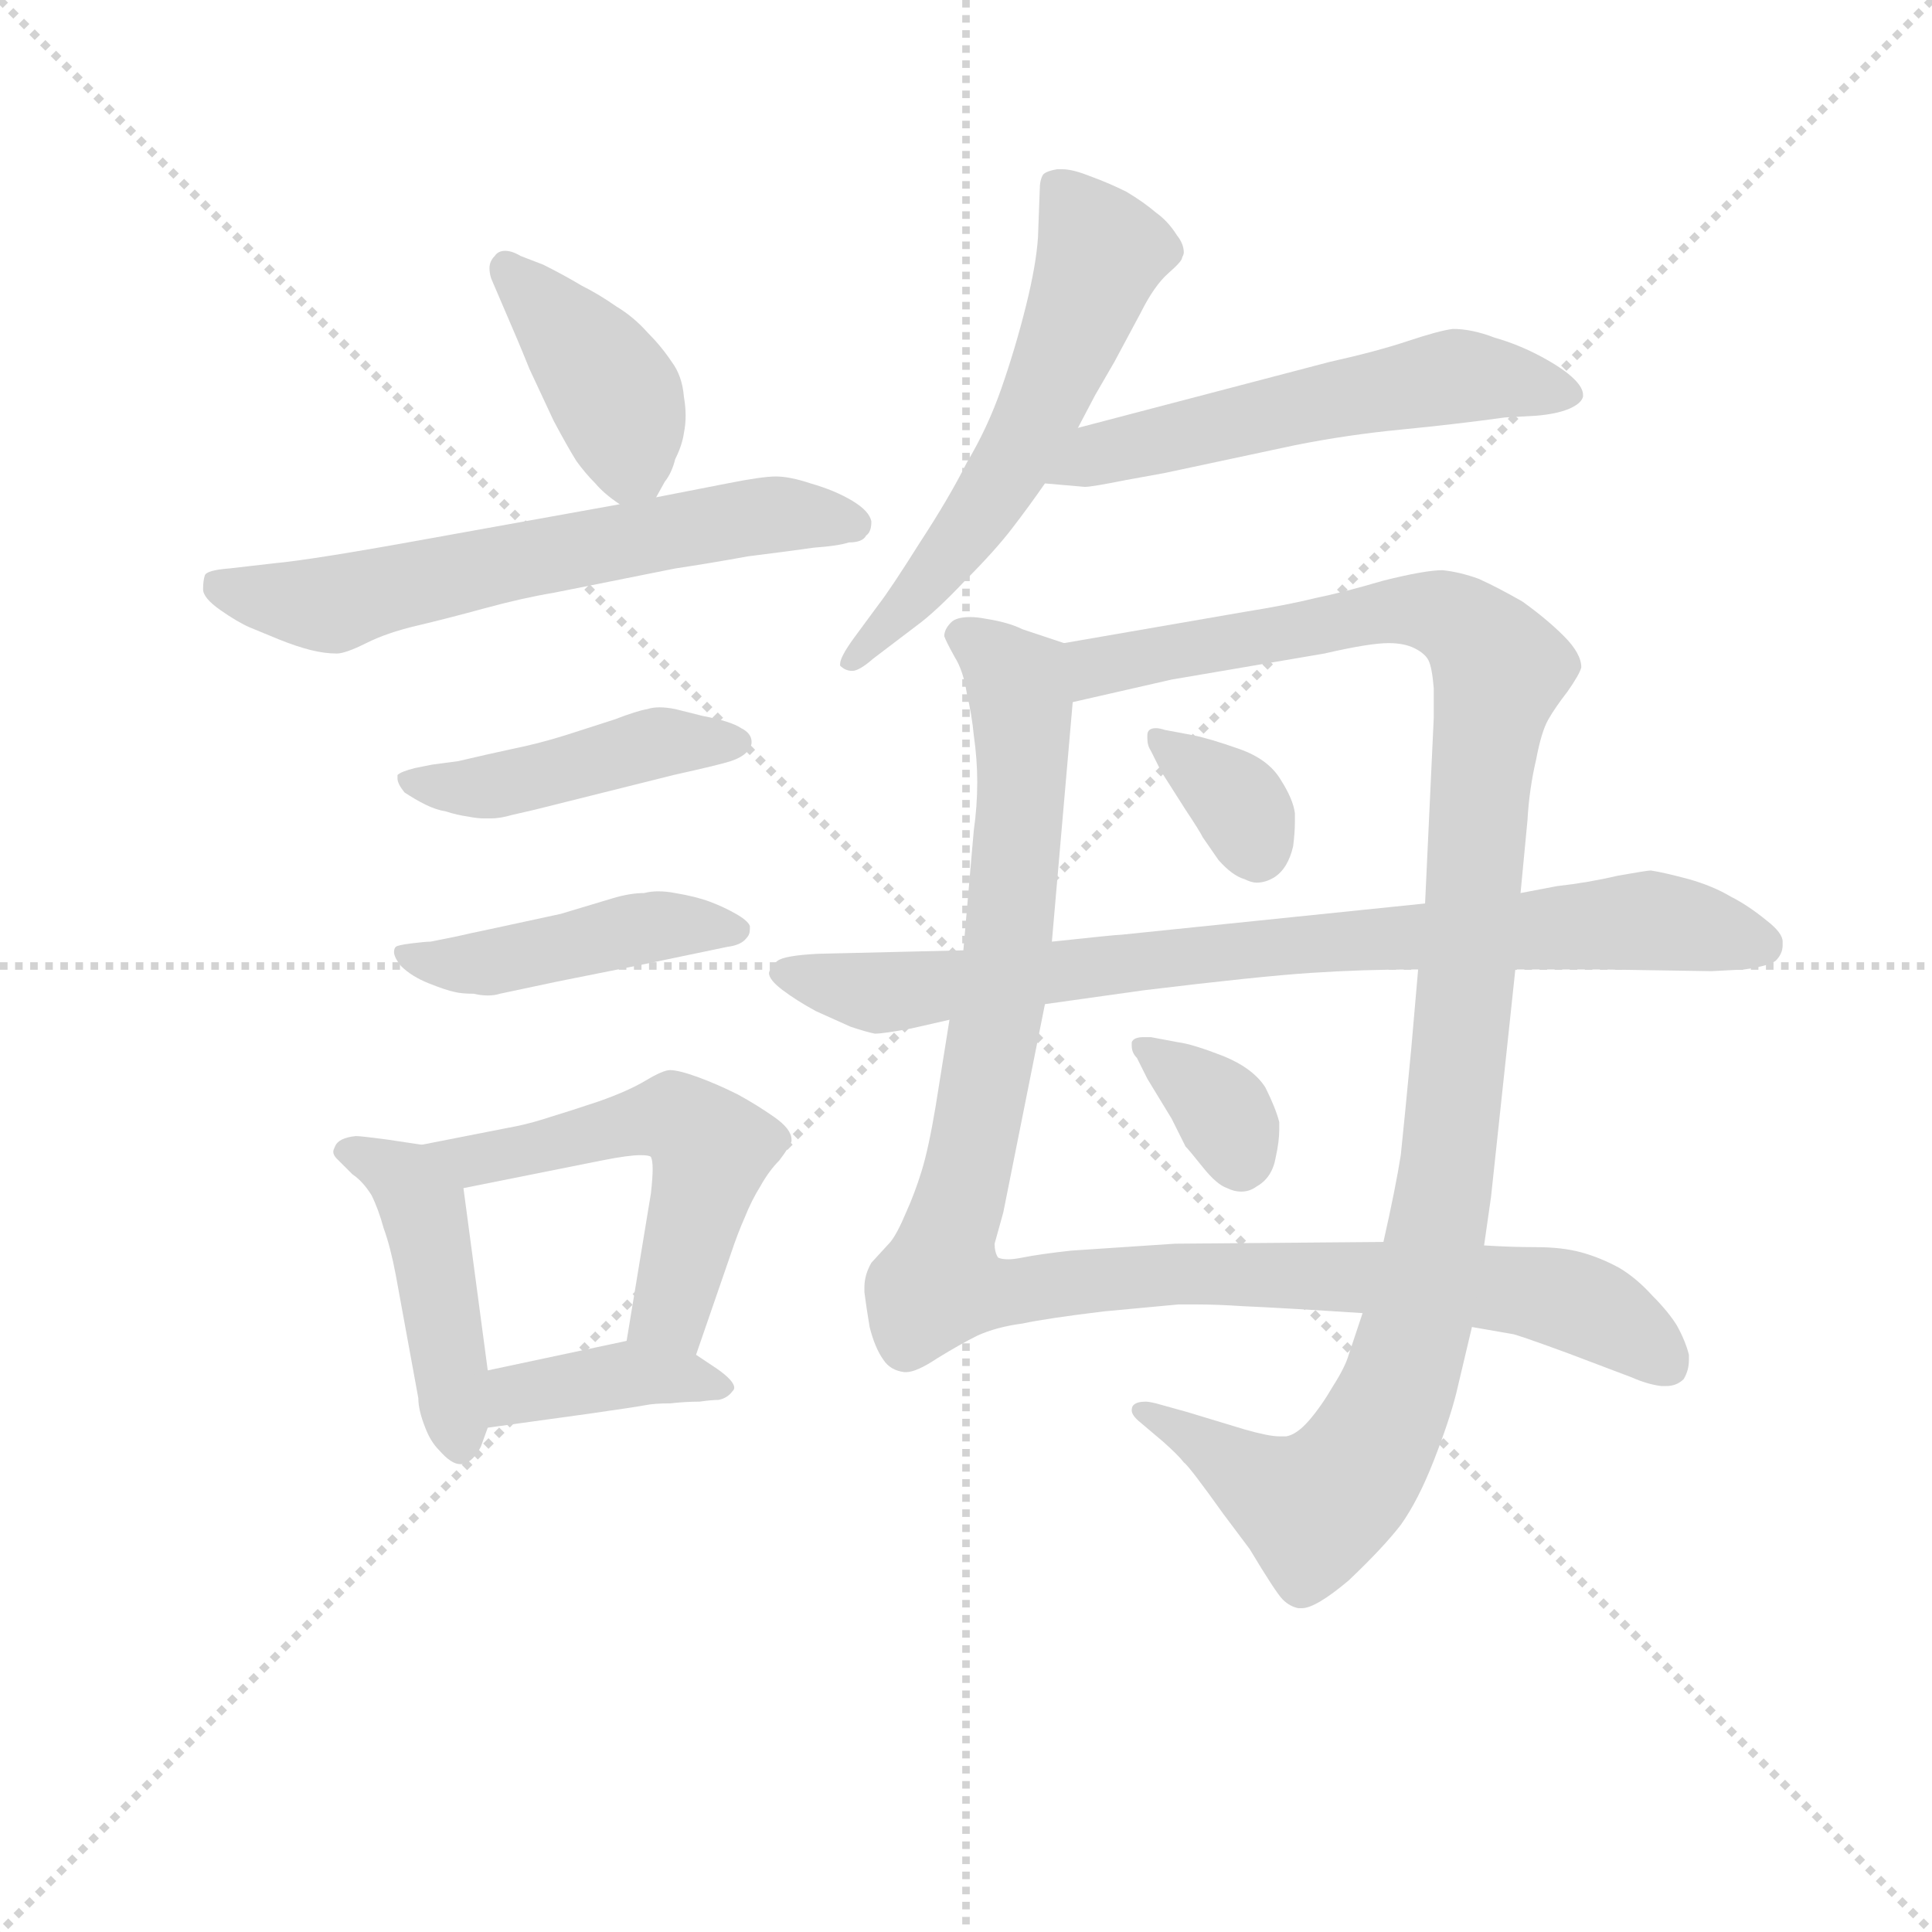 <svg version="1.1" viewBox="0 0 1024 1024" xmlns="http://www.w3.org/2000/svg">
  <g stroke="lightgray" stroke-dasharray="1,1" stroke-width="1" transform="scale(4, 4)">
    <line x1="0" y1="0" x2="256" y2="256"></line>
    <line x1="256" y1="0" x2="0" y2="256"></line>
    <line x1="128" y1="0" x2="128" y2="256"></line>
    <line x1="0" y1="128" x2="256" y2="128"></line>
  </g>
<g transform="scale(0.92, -0.92) translate(60, -900)">
   <style type="text/css">
    @keyframes keyframes0 {
      from {
       stroke: blue;
       stroke-dashoffset: 405;
       stroke-width: 128;
       }
       57% {
       animation-timing-function: step-end;
       stroke: blue;
       stroke-dashoffset: 0;
       stroke-width: 128;
       }
       to {
       stroke: black;
       stroke-width: 1024;
       }
       }
       #make-me-a-hanzi-animation-0 {
         animation: keyframes0 0.58s both;
         animation-delay: 0s;
         animation-timing-function: linear;
       }
    @keyframes keyframes1 {
      from {
       stroke: blue;
       stroke-dashoffset: 628;
       stroke-width: 128;
       }
       67% {
       animation-timing-function: step-end;
       stroke: blue;
       stroke-dashoffset: 0;
       stroke-width: 128;
       }
       to {
       stroke: black;
       stroke-width: 1024;
       }
       }
       #make-me-a-hanzi-animation-1 {
         animation: keyframes1 0.761s both;
         animation-delay: 0.58s;
         animation-timing-function: linear;
       }
    @keyframes keyframes2 {
      from {
       stroke: blue;
       stroke-dashoffset: 450;
       stroke-width: 128;
       }
       59% {
       animation-timing-function: step-end;
       stroke: blue;
       stroke-dashoffset: 0;
       stroke-width: 128;
       }
       to {
       stroke: black;
       stroke-width: 1024;
       }
       }
       #make-me-a-hanzi-animation-2 {
         animation: keyframes2 0.616s both;
         animation-delay: 1.341s;
         animation-timing-function: linear;
       }
    @keyframes keyframes3 {
      from {
       stroke: blue;
       stroke-dashoffset: 449;
       stroke-width: 128;
       }
       59% {
       animation-timing-function: step-end;
       stroke: blue;
       stroke-dashoffset: 0;
       stroke-width: 128;
       }
       to {
       stroke: black;
       stroke-width: 1024;
       }
       }
       #make-me-a-hanzi-animation-3 {
         animation: keyframes3 0.615s both;
         animation-delay: 1.957s;
         animation-timing-function: linear;
       }
    @keyframes keyframes4 {
      from {
       stroke: blue;
       stroke-dashoffset: 453;
       stroke-width: 128;
       }
       60% {
       animation-timing-function: step-end;
       stroke: blue;
       stroke-dashoffset: 0;
       stroke-width: 128;
       }
       to {
       stroke: black;
       stroke-width: 1024;
       }
       }
       #make-me-a-hanzi-animation-4 {
         animation: keyframes4 0.619s both;
         animation-delay: 2.572s;
         animation-timing-function: linear;
       }
    @keyframes keyframes5 {
      from {
       stroke: blue;
       stroke-dashoffset: 542;
       stroke-width: 128;
       }
       64% {
       animation-timing-function: step-end;
       stroke: blue;
       stroke-dashoffset: 0;
       stroke-width: 128;
       }
       to {
       stroke: black;
       stroke-width: 1024;
       }
       }
       #make-me-a-hanzi-animation-5 {
         animation: keyframes5 0.691s both;
         animation-delay: 3.191s;
         animation-timing-function: linear;
       }
    @keyframes keyframes6 {
      from {
       stroke: blue;
       stroke-dashoffset: 390;
       stroke-width: 128;
       }
       56% {
       animation-timing-function: step-end;
       stroke: blue;
       stroke-dashoffset: 0;
       stroke-width: 128;
       }
       to {
       stroke: black;
       stroke-width: 1024;
       }
       }
       #make-me-a-hanzi-animation-6 {
         animation: keyframes6 0.567s both;
         animation-delay: 3.882s;
         animation-timing-function: linear;
       }
    @keyframes keyframes7 {
      from {
       stroke: blue;
       stroke-dashoffset: 585;
       stroke-width: 128;
       }
       66% {
       animation-timing-function: step-end;
       stroke: blue;
       stroke-dashoffset: 0;
       stroke-width: 128;
       }
       to {
       stroke: black;
       stroke-width: 1024;
       }
       }
       #make-me-a-hanzi-animation-7 {
         animation: keyframes7 0.726s both;
         animation-delay: 4.449s;
         animation-timing-function: linear;
       }
    @keyframes keyframes8 {
      from {
       stroke: blue;
       stroke-dashoffset: 562;
       stroke-width: 128;
       }
       65% {
       animation-timing-function: step-end;
       stroke: blue;
       stroke-dashoffset: 0;
       stroke-width: 128;
       }
       to {
       stroke: black;
       stroke-width: 1024;
       }
       }
       #make-me-a-hanzi-animation-8 {
         animation: keyframes8 0.707s both;
         animation-delay: 5.175s;
         animation-timing-function: linear;
       }
    @keyframes keyframes9 {
      from {
       stroke: blue;
       stroke-dashoffset: 1080;
       stroke-width: 128;
       }
       78% {
       animation-timing-function: step-end;
       stroke: blue;
       stroke-dashoffset: 0;
       stroke-width: 128;
       }
       to {
       stroke: black;
       stroke-width: 1024;
       }
       }
       #make-me-a-hanzi-animation-9 {
         animation: keyframes9 1.129s both;
         animation-delay: 5.883s;
         animation-timing-function: linear;
       }
    @keyframes keyframes10 {
      from {
       stroke: blue;
       stroke-dashoffset: 1136;
       stroke-width: 128;
       }
       79% {
       animation-timing-function: step-end;
       stroke: blue;
       stroke-dashoffset: 0;
       stroke-width: 128;
       }
       to {
       stroke: black;
       stroke-width: 1024;
       }
       }
       #make-me-a-hanzi-animation-10 {
         animation: keyframes10 1.174s both;
         animation-delay: 7.012s;
         animation-timing-function: linear;
       }
    @keyframes keyframes11 {
      from {
       stroke: blue;
       stroke-dashoffset: 349;
       stroke-width: 128;
       }
       53% {
       animation-timing-function: step-end;
       stroke: blue;
       stroke-dashoffset: 0;
       stroke-width: 128;
       }
       to {
       stroke: black;
       stroke-width: 1024;
       }
       }
       #make-me-a-hanzi-animation-11 {
         animation: keyframes11 0.534s both;
         animation-delay: 8.186s;
         animation-timing-function: linear;
       }
    @keyframes keyframes12 {
      from {
       stroke: blue;
       stroke-dashoffset: 349;
       stroke-width: 128;
       }
       53% {
       animation-timing-function: step-end;
       stroke: blue;
       stroke-dashoffset: 0;
       stroke-width: 128;
       }
       to {
       stroke: black;
       stroke-width: 1024;
       }
       }
       #make-me-a-hanzi-animation-12 {
         animation: keyframes12 0.534s both;
         animation-delay: 8.72s;
         animation-timing-function: linear;
       }
    @keyframes keyframes13 {
      from {
       stroke: blue;
       stroke-dashoffset: 823;
       stroke-width: 128;
       }
       73% {
       animation-timing-function: step-end;
       stroke: blue;
       stroke-dashoffset: 0;
       stroke-width: 128;
       }
       to {
       stroke: black;
       stroke-width: 1024;
       }
       }
       #make-me-a-hanzi-animation-13 {
         animation: keyframes13 0.92s both;
         animation-delay: 9.254s;
         animation-timing-function: linear;
       }
</style>
<path d="M 318.0 613.5 L 323.0 622.5 Q 327.0 627.5 329.0 635.5 Q 333.0 643.5 334.0 650.5 Q 335.0 655.5 335.0 660.5 Q 335.0 665.5 334.0 671.5 Q 333.0 683.5 327.0 691.5 Q 321.0 700.5 313.0 708.5 Q 305.0 717.5 295.0 723.5 Q 285.0 730.5 275.0 735.5 Q 265.0 741.5 253.0 747.5 L 240.0 752.5 Q 235.0 755.5 231.0 755.5 Q 227.0 755.5 225.0 752.5 Q 222.0 749.5 222.0 745.5 Q 222.0 742.5 223.0 739.5 L 229.0 725.5 Q 239.0 702.5 245.0 687.5 L 259.0 657.5 Q 267.0 642.5 272.0 634.5 Q 277.0 627.5 283.0 621.5 Q 288.0 615.5 297.0 609.5 C 310.0 599.5 310.0 599.5 318.0 613.5 Z" fill="lightgray"></path> 
<path d="M 297.0 609.5 L 186.0 589.5 Q 120.0 577.5 98.0 575.5 L 72.0 572.5 Q 59.0 571.5 58.0 568.5 Q 57.0 565.5 57.0 560.5 Q 57.0 555.5 67.0 548.5 Q 77.0 541.5 84.0 538.5 L 101.0 531.5 Q 111.0 527.5 119.0 525.5 Q 127.0 523.5 134.0 523.5 Q 139.0 523.5 151.0 529.5 Q 163.0 535.5 180.0 539.5 Q 197.0 543.5 219.0 549.5 Q 241.0 555.5 259.0 558.5 L 329.0 572.5 Q 349.0 575.5 371.0 579.5 Q 395.0 582.5 409.0 584.5 Q 423.0 585.5 429.0 587.5 Q 437.0 587.5 439.0 591.5 Q 442.0 593.5 442.0 599.5 Q 441.0 605.5 431.0 611.5 Q 421.0 617.5 407.0 621.5 Q 395.0 625.5 387.0 625.5 Q 379.0 625.5 359.0 621.5 L 318.0 613.5 L 297.0 609.5 Z" fill="lightgray"></path> 
<path d="M 189.0 459.5 L 179.0 457.5 Q 171.0 455.5 169.0 453.5 L 169.0 451.5 Q 169.0 448.5 173.0 443.5 Q 179.0 439.5 185.0 436.5 Q 191.0 433.5 197.0 432.5 Q 203.0 430.5 210.0 429.5 Q 215.0 428.5 219.0 428.5 L 223.0 428.5 Q 228.0 428.5 235.0 430.5 L 248.0 433.5 L 328.0 453.5 Q 355.0 459.5 361.0 461.5 Q 367.0 463.5 370.0 466.5 Q 373.0 469.5 373.0 472.5 Q 373.0 477.5 367.0 480.5 Q 361.0 484.5 345.0 487.5 L 329.0 491.5 Q 324.0 492.5 320.0 492.5 Q 316.0 492.5 313.0 491.5 Q 307.0 490.5 294.0 485.5 L 266.0 476.5 Q 250.0 471.5 235.0 468.5 Q 221.0 465.5 204.0 461.5 L 189.0 459.5 Z" fill="lightgray"></path> 
<path d="M 188.0 357.5 Q 185.0 357.5 177.0 356.5 Q 169.0 355.5 168.0 354.5 Q 167.0 353.5 167.0 351.5 Q 167.0 348.5 171.0 343.5 Q 177.0 337.5 187.0 333.5 Q 197.0 329.5 202.0 328.5 Q 206.0 327.5 213.0 327.5 Q 217.0 326.5 221.0 326.5 Q 225.0 326.5 228.0 327.5 L 261.0 334.5 L 311.0 344.5 L 359.0 354.5 Q 367.0 355.5 370.0 359.5 Q 372.0 361.5 372.0 364.5 L 372.0 366.5 Q 371.0 369.5 364.0 373.5 Q 357.0 377.5 349.0 380.5 Q 341.0 383.5 329.0 385.5 Q 324.0 386.5 319.0 386.5 Q 315.0 386.5 311.0 385.5 Q 303.0 385.5 293.0 382.5 L 263.0 373.5 L 226.0 365.5 Q 207.0 361.5 203.0 360.5 L 188.0 357.5 Z" fill="lightgray"></path> 
<path d="M 183.0 240.5 L 163.0 243.5 Q 148.0 245.5 145.0 245.5 Q 135.0 244.5 133.0 239.5 Q 132.0 237.5 132.0 236.5 Q 132.0 234.5 134.0 232.5 L 143.0 223.5 Q 149.0 219.5 154.0 211.5 Q 158.0 203.5 161.0 192.5 Q 165.0 181.5 168.0 165.5 L 181.0 94.5 Q 181.0 87.5 185.0 77.5 Q 188.0 69.5 193.0 64.5 Q 200.0 56.5 205.0 56.5 L 207.0 56.5 Q 213.0 58.5 217.0 66.5 L 221.0 77.5 L 221.0 110.5 L 207.0 215.5 C 204.0 237.5 204.0 237.5 183.0 240.5 Z" fill="lightgray"></path> 
<path d="M 341.0 119.5 L 361.0 177.5 Q 365.0 189.5 369.0 198.5 Q 373.0 208.5 378.0 216.5 Q 383.0 225.5 389.0 231.5 Q 395.0 239.5 396.0 242.5 L 396.0 243.5 Q 396.0 249.5 386.0 256.5 Q 376.0 263.5 365.0 269.5 Q 353.0 275.5 342.0 279.5 Q 331.0 283.5 326.0 283.5 Q 322.0 283.5 312.0 277.5 Q 302.0 271.5 285.0 265.5 Q 267.0 259.5 257.0 256.5 Q 248.0 253.5 239.0 251.5 L 183.0 240.5 C 154.0 234.5 178.0 209.5 207.0 215.5 L 287.0 231.5 Q 302.0 234.5 309.0 234.5 Q 314.0 234.5 315.0 233.5 Q 316.0 231.5 316.0 226.5 Q 316.0 221.5 315.0 212.5 L 301.0 127.5 C 296.0 97.5 331.0 91.5 341.0 119.5 Z" fill="lightgray"></path> 
<path d="M 221.0 77.5 L 279.0 85.5 Q 307.0 89.5 312.0 90.5 Q 317.0 91.5 326.0 91.5 Q 335.0 92.5 343.0 92.5 Q 350.0 93.5 354.0 93.5 Q 359.0 94.5 362.0 98.5 Q 363.0 99.5 363.0 100.5 Q 363.0 104.5 353.0 111.5 L 341.0 119.5 C 322.0 132.5 322.0 132.5 301.0 127.5 L 221.0 110.5 C 192.0 104.5 191.0 73.5 221.0 77.5 Z" fill="lightgray"></path> 
<path d="M 561.0 653.5 L 571.0 672.5 L 582.0 691.5 L 597.0 719.5 Q 605.0 735.5 613.0 742.5 Q 621.0 749.5 621.0 751.5 Q 622.0 753.5 622.0 754.5 Q 622.0 759.5 618.0 764.5 Q 613.0 772.5 606.0 777.5 Q 599.0 783.5 589.0 789.5 Q 579.0 794.5 568.0 798.5 Q 558.0 802.5 552.0 802.5 L 549.0 802.5 Q 543.0 801.5 541.0 799.5 Q 539.0 796.5 539.0 790.5 L 538.0 763.5 Q 537.0 747.5 531.0 723.5 Q 525.0 699.5 517.0 676.5 Q 509.0 653.5 497.0 633.5 Q 487.0 613.5 470.0 587.5 Q 453.0 560.5 446.0 551.5 L 432.0 532.5 Q 424.0 521.5 424.0 517.5 L 424.0 516.5 Q 427.0 513.5 431.0 513.5 Q 435.0 513.5 443.0 520.5 L 468.0 539.5 Q 479.0 547.5 496.0 565.5 Q 513.0 582.5 523.0 595.5 Q 533.0 608.5 542.0 621.5 L 561.0 653.5 Z" fill="lightgray"></path> 
<path d="M 542.0 621.5 L 565.0 619.5 Q 569.0 619.5 589.0 623.5 L 611.0 627.5 L 686.0 643.5 Q 716.0 649.5 747.0 652.5 Q 778.0 655.5 807.0 659.5 L 825.0 660.5 Q 837.0 661.5 844.0 664.5 Q 851.0 667.5 852.0 671.5 L 852.0 672.5 Q 852.0 676.5 847.0 681.5 Q 841.0 687.5 828.0 694.5 Q 815.0 701.5 801.0 705.5 Q 788.0 710.5 777.0 710.5 Q 769.0 709.5 751.0 703.5 Q 733.0 697.5 706.0 691.5 L 561.0 653.5 C 532.0 645.5 512.0 624.5 542.0 621.5 Z" fill="lightgray"></path> 
<path d="M 553.0 529.5 L 529.0 537.5 Q 521.0 541.5 508.0 543.5 Q 503.0 544.5 499.0 544.5 Q 491.0 544.5 488.0 541.5 Q 484.0 537.5 484.0 533.5 Q 485.0 530.5 490.0 521.5 Q 495.0 513.5 497.0 500.5 Q 500.0 487.5 501.0 476.5 Q 503.0 462.5 503.0 449.5 Q 503.0 435.5 501.0 421.5 L 495.0 352.5 L 487.0 312.5 L 479.0 262.5 Q 475.0 238.5 471.0 225.5 Q 467.0 212.5 462.0 201.5 Q 457.0 189.5 453.0 184.5 L 442.0 172.5 Q 438.0 165.5 438.0 158.5 L 438.0 155.5 Q 439.0 147.5 441.0 135.5 Q 444.0 123.5 449.0 116.5 Q 453.0 110.5 461.0 109.5 L 462.0 109.5 Q 468.0 109.5 480.0 117.5 Q 493.0 125.5 503.0 130.5 Q 514.0 135.5 529.0 137.5 Q 543.0 140.5 576.0 144.5 L 619.0 148.5 L 629.0 148.5 Q 641.0 148.5 656.0 147.5 Q 679.0 146.5 725.0 143.5 L 788.0 135.5 L 811.0 131.5 Q 813.0 131.5 843.0 120.5 L 880.0 106.5 Q 889.0 102.5 897.0 101.5 L 900.0 101.5 Q 906.0 101.5 910.0 105.5 Q 913.0 110.5 913.0 116.5 L 913.0 119.5 Q 911.0 127.5 906.0 136.5 Q 901.0 144.5 892.0 153.5 Q 883.0 163.5 873.0 169.5 Q 862.0 175.5 851.0 178.5 Q 840.0 181.5 825.0 181.5 Q 811.0 181.5 795.0 182.5 L 737.0 184.5 L 617.0 183.5 L 557.0 179.5 Q 539.0 177.5 529.0 175.5 Q 524.0 174.5 521.0 174.5 Q 517.0 174.5 515.0 175.5 Q 513.0 178.5 513.0 183.5 L 518.0 201.5 L 542.0 321.5 L 546.0 357.5 L 558.0 495.5 C 561.0 525.5 561.0 526.5 553.0 529.5 Z" fill="lightgray"></path> 
<path d="M 816.0 385.5 L 820.0 427.5 Q 821.0 445.5 825.0 462.5 Q 828.0 478.5 832.0 485.5 Q 836.0 492.5 843.0 501.5 Q 850.0 511.5 851.0 515.5 Q 851.0 523.5 841.0 533.5 Q 831.0 543.5 817.0 553.5 Q 803.0 561.5 792.0 566.5 Q 781.0 570.5 771.0 571.5 Q 761.0 571.5 737.0 565.5 Q 713.0 558.5 698.0 555.5 Q 682.0 551.5 657.0 547.5 L 553.0 529.5 C 523.0 524.5 529.0 488.5 558.0 495.5 L 615.0 508.5 L 703.0 523.5 Q 729.0 529.5 740.0 529.5 Q 749.0 529.5 755.0 526.5 Q 761.0 523.5 763.0 519.5 Q 765.0 515.5 766.0 503.5 L 766.0 486.5 L 761.0 379.5 L 757.0 341.5 L 753.0 295.5 Q 749.0 253.5 747.0 234.5 Q 744.0 215.5 737.0 184.5 L 725.0 143.5 L 717.0 119.5 Q 715.0 112.5 708.0 101.5 Q 701.0 89.5 694.0 81.5 Q 687.0 73.5 681.0 72.5 L 677.0 72.5 Q 671.0 72.5 657.0 76.5 L 624.0 86.5 L 606.0 91.5 Q 602.0 92.5 600.0 92.5 Q 595.0 92.5 593.0 90.5 Q 592.0 89.5 592.0 87.5 Q 592.0 84.5 597.0 80.5 L 610.0 69.5 Q 619.0 61.5 622.0 57.5 Q 625.0 55.5 645.0 27.5 L 660.0 7.5 Q 675.0 -17.5 679.0 -21.5 Q 683.0 -25.5 688.0 -26.5 L 690.0 -26.5 Q 698.0 -26.5 717.0 -10.5 Q 737.0 8.5 747.0 21.5 Q 757.0 35.5 766.0 58.5 Q 775.0 81.5 779.0 97.5 L 788.0 135.5 L 795.0 182.5 L 799.0 210.5 L 808.0 294.5 L 813.0 341.5 L 816.0 385.5 Z" fill="lightgray"></path> 
<path d="M 603.0 467.5 L 609.0 455.5 L 623.0 433.5 Q 631.0 421.5 633.0 417.5 L 642.0 404.5 Q 650.0 395.5 657.0 393.5 Q 661.0 391.5 664.0 391.5 Q 669.0 391.5 674.0 394.5 Q 682.0 399.5 685.0 412.5 Q 686.0 420.5 686.0 426.5 L 686.0 431.5 Q 685.0 439.5 678.0 450.5 Q 671.0 462.5 654.0 468.5 Q 637.0 474.5 627.0 476.5 L 611.0 479.5 Q 608.0 480.5 606.0 480.5 Q 601.0 480.5 601.0 476.5 L 601.0 474.5 Q 601.0 470.5 603.0 467.5 Z" fill="lightgray"></path> 
<path d="M 595.0 290.5 L 601.0 278.5 L 615.0 255.5 L 623.0 239.5 Q 625.0 237.5 633.0 227.5 Q 641.0 217.5 647.0 215.5 Q 651.0 213.5 655.0 213.5 Q 660.0 213.5 664.0 216.5 Q 673.0 221.5 675.0 233.5 Q 677.0 242.5 677.0 249.5 L 677.0 253.5 Q 675.0 261.5 669.0 273.5 Q 662.0 284.5 645.0 291.5 Q 627.0 298.5 619.0 299.5 L 603.0 302.5 L 599.0 302.5 Q 593.0 302.5 592.0 299.5 L 592.0 297.5 Q 592.0 293.5 595.0 290.5 Z" fill="lightgray"></path> 
<path d="M 495.0 352.5 L 411.0 350.5 Q 392.0 349.5 388.0 346.5 Q 384.0 343.5 383.0 339.5 Q 383.0 335.5 391.0 329.5 Q 399.0 323.5 410.0 317.5 L 430.0 308.5 Q 439.0 305.5 444.0 304.5 Q 449.0 304.5 465.0 307.5 L 487.0 312.5 L 542.0 321.5 L 599.0 329.5 Q 665.0 337.5 695.0 339.5 Q 725.0 341.5 757.0 341.5 L 813.0 341.5 L 862.0 341.5 L 926.0 340.5 L 945.0 341.5 Q 959.0 343.5 963.0 346.5 Q 967.0 350.5 967.0 355.5 L 967.0 357.5 Q 967.0 362.5 958.0 369.5 Q 947.0 378.5 937.0 383.5 Q 927.0 389.5 913.0 393.5 Q 898.0 397.5 891.0 398.5 Q 889.0 398.5 872.0 395.5 Q 855.0 391.5 837.0 389.5 L 816.0 385.5 L 761.0 379.5 L 586.0 361.5 Q 583.0 361.5 546.0 357.5 L 495.0 352.5 Z" fill="lightgray"></path> 
      <clipPath id="make-me-a-hanzi-clip-0">
      <path d="M 318.0 613.5 L 323.0 622.5 Q 327.0 627.5 329.0 635.5 Q 333.0 643.5 334.0 650.5 Q 335.0 655.5 335.0 660.5 Q 335.0 665.5 334.0 671.5 Q 333.0 683.5 327.0 691.5 Q 321.0 700.5 313.0 708.5 Q 305.0 717.5 295.0 723.5 Q 285.0 730.5 275.0 735.5 Q 265.0 741.5 253.0 747.5 L 240.0 752.5 Q 235.0 755.5 231.0 755.5 Q 227.0 755.5 225.0 752.5 Q 222.0 749.5 222.0 745.5 Q 222.0 742.5 223.0 739.5 L 229.0 725.5 Q 239.0 702.5 245.0 687.5 L 259.0 657.5 Q 267.0 642.5 272.0 634.5 Q 277.0 627.5 283.0 621.5 Q 288.0 615.5 297.0 609.5 C 310.0 599.5 310.0 599.5 318.0 613.5 Z" fill="lightgray"></path>
      </clipPath>
      <path clip-path="url(#make-me-a-hanzi-clip-0)" d="M 232.0 745.5 L 294.0 673.5 L 303.0 634.5 L 311.0 623.5 " fill="none" id="make-me-a-hanzi-animation-0" stroke-dasharray="277 554" stroke-linecap="round"></path>

      <clipPath id="make-me-a-hanzi-clip-1">
      <path d="M 297.0 609.5 L 186.0 589.5 Q 120.0 577.5 98.0 575.5 L 72.0 572.5 Q 59.0 571.5 58.0 568.5 Q 57.0 565.5 57.0 560.5 Q 57.0 555.5 67.0 548.5 Q 77.0 541.5 84.0 538.5 L 101.0 531.5 Q 111.0 527.5 119.0 525.5 Q 127.0 523.5 134.0 523.5 Q 139.0 523.5 151.0 529.5 Q 163.0 535.5 180.0 539.5 Q 197.0 543.5 219.0 549.5 Q 241.0 555.5 259.0 558.5 L 329.0 572.5 Q 349.0 575.5 371.0 579.5 Q 395.0 582.5 409.0 584.5 Q 423.0 585.5 429.0 587.5 Q 437.0 587.5 439.0 591.5 Q 442.0 593.5 442.0 599.5 Q 441.0 605.5 431.0 611.5 Q 421.0 617.5 407.0 621.5 Q 395.0 625.5 387.0 625.5 Q 379.0 625.5 359.0 621.5 L 318.0 613.5 L 297.0 609.5 Z" fill="lightgray"></path>
      </clipPath>
      <path clip-path="url(#make-me-a-hanzi-clip-1)" d="M 67.0 563.5 L 135.0 552.5 L 371.0 602.5 L 433.0 598.5 " fill="none" id="make-me-a-hanzi-animation-1" stroke-dasharray="500 1000" stroke-linecap="round"></path>

      <clipPath id="make-me-a-hanzi-clip-2">
      <path d="M 189.0 459.5 L 179.0 457.5 Q 171.0 455.5 169.0 453.5 L 169.0 451.5 Q 169.0 448.5 173.0 443.5 Q 179.0 439.5 185.0 436.5 Q 191.0 433.5 197.0 432.5 Q 203.0 430.5 210.0 429.5 Q 215.0 428.5 219.0 428.5 L 223.0 428.5 Q 228.0 428.5 235.0 430.5 L 248.0 433.5 L 328.0 453.5 Q 355.0 459.5 361.0 461.5 Q 367.0 463.5 370.0 466.5 Q 373.0 469.5 373.0 472.5 Q 373.0 477.5 367.0 480.5 Q 361.0 484.5 345.0 487.5 L 329.0 491.5 Q 324.0 492.5 320.0 492.5 Q 316.0 492.5 313.0 491.5 Q 307.0 490.5 294.0 485.5 L 266.0 476.5 Q 250.0 471.5 235.0 468.5 Q 221.0 465.5 204.0 461.5 L 189.0 459.5 Z" fill="lightgray"></path>
      </clipPath>
      <path clip-path="url(#make-me-a-hanzi-clip-2)" d="M 175.0 452.5 L 221.0 446.5 L 319.0 472.5 L 365.0 472.5 " fill="none" id="make-me-a-hanzi-animation-2" stroke-dasharray="322 644" stroke-linecap="round"></path>

      <clipPath id="make-me-a-hanzi-clip-3">
      <path d="M 188.0 357.5 Q 185.0 357.5 177.0 356.5 Q 169.0 355.5 168.0 354.5 Q 167.0 353.5 167.0 351.5 Q 167.0 348.5 171.0 343.5 Q 177.0 337.5 187.0 333.5 Q 197.0 329.5 202.0 328.5 Q 206.0 327.5 213.0 327.5 Q 217.0 326.5 221.0 326.5 Q 225.0 326.5 228.0 327.5 L 261.0 334.5 L 311.0 344.5 L 359.0 354.5 Q 367.0 355.5 370.0 359.5 Q 372.0 361.5 372.0 364.5 L 372.0 366.5 Q 371.0 369.5 364.0 373.5 Q 357.0 377.5 349.0 380.5 Q 341.0 383.5 329.0 385.5 Q 324.0 386.5 319.0 386.5 Q 315.0 386.5 311.0 385.5 Q 303.0 385.5 293.0 382.5 L 263.0 373.5 L 226.0 365.5 Q 207.0 361.5 203.0 360.5 L 188.0 357.5 Z" fill="lightgray"></path>
      </clipPath>
      <path clip-path="url(#make-me-a-hanzi-clip-3)" d="M 174.0 351.5 L 209.0 344.5 L 309.0 365.5 L 364.0 365.5 " fill="none" id="make-me-a-hanzi-animation-3" stroke-dasharray="321 642" stroke-linecap="round"></path>

      <clipPath id="make-me-a-hanzi-clip-4">
      <path d="M 183.0 240.5 L 163.0 243.5 Q 148.0 245.5 145.0 245.5 Q 135.0 244.5 133.0 239.5 Q 132.0 237.5 132.0 236.5 Q 132.0 234.5 134.0 232.5 L 143.0 223.5 Q 149.0 219.5 154.0 211.5 Q 158.0 203.5 161.0 192.5 Q 165.0 181.5 168.0 165.5 L 181.0 94.5 Q 181.0 87.5 185.0 77.5 Q 188.0 69.5 193.0 64.5 Q 200.0 56.5 205.0 56.5 L 207.0 56.5 Q 213.0 58.5 217.0 66.5 L 221.0 77.5 L 221.0 110.5 L 207.0 215.5 C 204.0 237.5 204.0 237.5 183.0 240.5 Z" fill="lightgray"></path>
      </clipPath>
      <path clip-path="url(#make-me-a-hanzi-clip-4)" d="M 137.0 236.5 L 173.0 220.5 L 184.0 203.5 L 206.0 67.5 " fill="none" id="make-me-a-hanzi-animation-4" stroke-dasharray="325 650" stroke-linecap="round"></path>

      <clipPath id="make-me-a-hanzi-clip-5">
      <path d="M 341.0 119.5 L 361.0 177.5 Q 365.0 189.5 369.0 198.5 Q 373.0 208.5 378.0 216.5 Q 383.0 225.5 389.0 231.5 Q 395.0 239.5 396.0 242.5 L 396.0 243.5 Q 396.0 249.5 386.0 256.5 Q 376.0 263.5 365.0 269.5 Q 353.0 275.5 342.0 279.5 Q 331.0 283.5 326.0 283.5 Q 322.0 283.5 312.0 277.5 Q 302.0 271.5 285.0 265.5 Q 267.0 259.5 257.0 256.5 Q 248.0 253.5 239.0 251.5 L 183.0 240.5 C 154.0 234.5 178.0 209.5 207.0 215.5 L 287.0 231.5 Q 302.0 234.5 309.0 234.5 Q 314.0 234.5 315.0 233.5 Q 316.0 231.5 316.0 226.5 Q 316.0 221.5 315.0 212.5 L 301.0 127.5 C 296.0 97.5 331.0 91.5 341.0 119.5 Z" fill="lightgray"></path>
      </clipPath>
      <path clip-path="url(#make-me-a-hanzi-clip-5)" d="M 190.0 239.5 L 212.0 230.5 L 316.0 255.5 L 329.0 255.5 L 346.0 243.5 L 348.0 227.5 L 328.0 148.5 L 309.0 133.5 " fill="none" id="make-me-a-hanzi-animation-5" stroke-dasharray="414 828" stroke-linecap="round"></path>

      <clipPath id="make-me-a-hanzi-clip-6">
      <path d="M 221.0 77.5 L 279.0 85.5 Q 307.0 89.5 312.0 90.5 Q 317.0 91.5 326.0 91.5 Q 335.0 92.5 343.0 92.5 Q 350.0 93.5 354.0 93.5 Q 359.0 94.5 362.0 98.5 Q 363.0 99.5 363.0 100.5 Q 363.0 104.5 353.0 111.5 L 341.0 119.5 C 322.0 132.5 322.0 132.5 301.0 127.5 L 221.0 110.5 C 192.0 104.5 191.0 73.5 221.0 77.5 Z" fill="lightgray"></path>
      </clipPath>
      <path clip-path="url(#make-me-a-hanzi-clip-6)" d="M 228.0 83.5 L 244.0 98.5 L 304.0 108.5 L 355.0 103.5 " fill="none" id="make-me-a-hanzi-animation-6" stroke-dasharray="262 524" stroke-linecap="round"></path>

      <clipPath id="make-me-a-hanzi-clip-7">
      <path d="M 561.0 653.5 L 571.0 672.5 L 582.0 691.5 L 597.0 719.5 Q 605.0 735.5 613.0 742.5 Q 621.0 749.5 621.0 751.5 Q 622.0 753.5 622.0 754.5 Q 622.0 759.5 618.0 764.5 Q 613.0 772.5 606.0 777.5 Q 599.0 783.5 589.0 789.5 Q 579.0 794.5 568.0 798.5 Q 558.0 802.5 552.0 802.5 L 549.0 802.5 Q 543.0 801.5 541.0 799.5 Q 539.0 796.5 539.0 790.5 L 538.0 763.5 Q 537.0 747.5 531.0 723.5 Q 525.0 699.5 517.0 676.5 Q 509.0 653.5 497.0 633.5 Q 487.0 613.5 470.0 587.5 Q 453.0 560.5 446.0 551.5 L 432.0 532.5 Q 424.0 521.5 424.0 517.5 L 424.0 516.5 Q 427.0 513.5 431.0 513.5 Q 435.0 513.5 443.0 520.5 L 468.0 539.5 Q 479.0 547.5 496.0 565.5 Q 513.0 582.5 523.0 595.5 Q 533.0 608.5 542.0 621.5 L 561.0 653.5 Z" fill="lightgray"></path>
      </clipPath>
      <path clip-path="url(#make-me-a-hanzi-clip-7)" d="M 548.0 793.5 L 574.0 753.5 L 542.0 669.5 L 497.0 593.5 L 428.0 517.5 " fill="none" id="make-me-a-hanzi-animation-7" stroke-dasharray="457 914" stroke-linecap="round"></path>

      <clipPath id="make-me-a-hanzi-clip-8">
      <path d="M 542.0 621.5 L 565.0 619.5 Q 569.0 619.5 589.0 623.5 L 611.0 627.5 L 686.0 643.5 Q 716.0 649.5 747.0 652.5 Q 778.0 655.5 807.0 659.5 L 825.0 660.5 Q 837.0 661.5 844.0 664.5 Q 851.0 667.5 852.0 671.5 L 852.0 672.5 Q 852.0 676.5 847.0 681.5 Q 841.0 687.5 828.0 694.5 Q 815.0 701.5 801.0 705.5 Q 788.0 710.5 777.0 710.5 Q 769.0 709.5 751.0 703.5 Q 733.0 697.5 706.0 691.5 L 561.0 653.5 C 532.0 645.5 512.0 624.5 542.0 621.5 Z" fill="lightgray"></path>
      </clipPath>
      <path clip-path="url(#make-me-a-hanzi-clip-8)" d="M 548.0 625.5 L 573.0 639.5 L 777.0 683.5 L 845.0 672.5 " fill="none" id="make-me-a-hanzi-animation-8" stroke-dasharray="434 868" stroke-linecap="round"></path>

      <clipPath id="make-me-a-hanzi-clip-9">
      <path d="M 553.0 529.5 L 529.0 537.5 Q 521.0 541.5 508.0 543.5 Q 503.0 544.5 499.0 544.5 Q 491.0 544.5 488.0 541.5 Q 484.0 537.5 484.0 533.5 Q 485.0 530.5 490.0 521.5 Q 495.0 513.5 497.0 500.5 Q 500.0 487.5 501.0 476.5 Q 503.0 462.5 503.0 449.5 Q 503.0 435.5 501.0 421.5 L 495.0 352.5 L 487.0 312.5 L 479.0 262.5 Q 475.0 238.5 471.0 225.5 Q 467.0 212.5 462.0 201.5 Q 457.0 189.5 453.0 184.5 L 442.0 172.5 Q 438.0 165.5 438.0 158.5 L 438.0 155.5 Q 439.0 147.5 441.0 135.5 Q 444.0 123.5 449.0 116.5 Q 453.0 110.5 461.0 109.5 L 462.0 109.5 Q 468.0 109.5 480.0 117.5 Q 493.0 125.5 503.0 130.5 Q 514.0 135.5 529.0 137.5 Q 543.0 140.5 576.0 144.5 L 619.0 148.5 L 629.0 148.5 Q 641.0 148.5 656.0 147.5 Q 679.0 146.5 725.0 143.5 L 788.0 135.5 L 811.0 131.5 Q 813.0 131.5 843.0 120.5 L 880.0 106.5 Q 889.0 102.5 897.0 101.5 L 900.0 101.5 Q 906.0 101.5 910.0 105.5 Q 913.0 110.5 913.0 116.5 L 913.0 119.5 Q 911.0 127.5 906.0 136.5 Q 901.0 144.5 892.0 153.5 Q 883.0 163.5 873.0 169.5 Q 862.0 175.5 851.0 178.5 Q 840.0 181.5 825.0 181.5 Q 811.0 181.5 795.0 182.5 L 737.0 184.5 L 617.0 183.5 L 557.0 179.5 Q 539.0 177.5 529.0 175.5 Q 524.0 174.5 521.0 174.5 Q 517.0 174.5 515.0 175.5 Q 513.0 178.5 513.0 183.5 L 518.0 201.5 L 542.0 321.5 L 546.0 357.5 L 558.0 495.5 C 561.0 525.5 561.0 526.5 553.0 529.5 Z" fill="lightgray"></path>
      </clipPath>
      <path clip-path="url(#make-me-a-hanzi-clip-9)" d="M 496.0 532.5 L 526.0 507.5 L 529.0 457.5 L 521.0 354.5 L 481.0 160.5 L 518.0 154.5 L 655.0 166.5 L 802.0 158.5 L 862.0 143.5 L 901.0 113.5 " fill="none" id="make-me-a-hanzi-animation-9" stroke-dasharray="952 1904" stroke-linecap="round"></path>

      <clipPath id="make-me-a-hanzi-clip-10">
      <path d="M 816.0 385.5 L 820.0 427.5 Q 821.0 445.5 825.0 462.5 Q 828.0 478.5 832.0 485.5 Q 836.0 492.5 843.0 501.5 Q 850.0 511.5 851.0 515.5 Q 851.0 523.5 841.0 533.5 Q 831.0 543.5 817.0 553.5 Q 803.0 561.5 792.0 566.5 Q 781.0 570.5 771.0 571.5 Q 761.0 571.5 737.0 565.5 Q 713.0 558.5 698.0 555.5 Q 682.0 551.5 657.0 547.5 L 553.0 529.5 C 523.0 524.5 529.0 488.5 558.0 495.5 L 615.0 508.5 L 703.0 523.5 Q 729.0 529.5 740.0 529.5 Q 749.0 529.5 755.0 526.5 Q 761.0 523.5 763.0 519.5 Q 765.0 515.5 766.0 503.5 L 766.0 486.5 L 761.0 379.5 L 757.0 341.5 L 753.0 295.5 Q 749.0 253.5 747.0 234.5 Q 744.0 215.5 737.0 184.5 L 725.0 143.5 L 717.0 119.5 Q 715.0 112.5 708.0 101.5 Q 701.0 89.5 694.0 81.5 Q 687.0 73.5 681.0 72.5 L 677.0 72.5 Q 671.0 72.5 657.0 76.5 L 624.0 86.5 L 606.0 91.5 Q 602.0 92.5 600.0 92.5 Q 595.0 92.5 593.0 90.5 Q 592.0 89.5 592.0 87.5 Q 592.0 84.5 597.0 80.5 L 610.0 69.5 Q 619.0 61.5 622.0 57.5 Q 625.0 55.5 645.0 27.5 L 660.0 7.5 Q 675.0 -17.5 679.0 -21.5 Q 683.0 -25.5 688.0 -26.5 L 690.0 -26.5 Q 698.0 -26.5 717.0 -10.5 Q 737.0 8.5 747.0 21.5 Q 757.0 35.5 766.0 58.5 Q 775.0 81.5 779.0 97.5 L 788.0 135.5 L 795.0 182.5 L 799.0 210.5 L 808.0 294.5 L 813.0 341.5 L 816.0 385.5 Z" fill="lightgray"></path>
      </clipPath>
      <path clip-path="url(#make-me-a-hanzi-clip-10)" d="M 564.0 502.5 L 578.0 517.5 L 734.0 547.5 L 779.0 542.5 L 804.0 513.5 L 794.0 462.5 L 771.0 207.5 L 753.0 123.5 L 735.0 76.5 L 723.0 55.5 L 697.0 31.5 L 598.0 87.5 " fill="none" id="make-me-a-hanzi-animation-10" stroke-dasharray="1008 2016" stroke-linecap="round"></path>

      <clipPath id="make-me-a-hanzi-clip-11">
      <path d="M 603.0 467.5 L 609.0 455.5 L 623.0 433.5 Q 631.0 421.5 633.0 417.5 L 642.0 404.5 Q 650.0 395.5 657.0 393.5 Q 661.0 391.5 664.0 391.5 Q 669.0 391.5 674.0 394.5 Q 682.0 399.5 685.0 412.5 Q 686.0 420.5 686.0 426.5 L 686.0 431.5 Q 685.0 439.5 678.0 450.5 Q 671.0 462.5 654.0 468.5 Q 637.0 474.5 627.0 476.5 L 611.0 479.5 Q 608.0 480.5 606.0 480.5 Q 601.0 480.5 601.0 476.5 L 601.0 474.5 Q 601.0 470.5 603.0 467.5 Z" fill="lightgray"></path>
      </clipPath>
      <path clip-path="url(#make-me-a-hanzi-clip-11)" d="M 606.0 475.5 L 653.0 437.5 L 665.0 407.5 " fill="none" id="make-me-a-hanzi-animation-11" stroke-dasharray="221 442" stroke-linecap="round"></path>

      <clipPath id="make-me-a-hanzi-clip-12">
      <path d="M 595.0 290.5 L 601.0 278.5 L 615.0 255.5 L 623.0 239.5 Q 625.0 237.5 633.0 227.5 Q 641.0 217.5 647.0 215.5 Q 651.0 213.5 655.0 213.5 Q 660.0 213.5 664.0 216.5 Q 673.0 221.5 675.0 233.5 Q 677.0 242.5 677.0 249.5 L 677.0 253.5 Q 675.0 261.5 669.0 273.5 Q 662.0 284.5 645.0 291.5 Q 627.0 298.5 619.0 299.5 L 603.0 302.5 L 599.0 302.5 Q 593.0 302.5 592.0 299.5 L 592.0 297.5 Q 592.0 293.5 595.0 290.5 Z" fill="lightgray"></path>
      </clipPath>
      <path clip-path="url(#make-me-a-hanzi-clip-12)" d="M 597.0 298.5 L 641.0 263.5 L 655.0 229.5 " fill="none" id="make-me-a-hanzi-animation-12" stroke-dasharray="221 442" stroke-linecap="round"></path>

      <clipPath id="make-me-a-hanzi-clip-13">
      <path d="M 495.0 352.5 L 411.0 350.5 Q 392.0 349.5 388.0 346.5 Q 384.0 343.5 383.0 339.5 Q 383.0 335.5 391.0 329.5 Q 399.0 323.5 410.0 317.5 L 430.0 308.5 Q 439.0 305.5 444.0 304.5 Q 449.0 304.5 465.0 307.5 L 487.0 312.5 L 542.0 321.5 L 599.0 329.5 Q 665.0 337.5 695.0 339.5 Q 725.0 341.5 757.0 341.5 L 813.0 341.5 L 862.0 341.5 L 926.0 340.5 L 945.0 341.5 Q 959.0 343.5 963.0 346.5 Q 967.0 350.5 967.0 355.5 L 967.0 357.5 Q 967.0 362.5 958.0 369.5 Q 947.0 378.5 937.0 383.5 Q 927.0 389.5 913.0 393.5 Q 898.0 397.5 891.0 398.5 Q 889.0 398.5 872.0 395.5 Q 855.0 391.5 837.0 389.5 L 816.0 385.5 L 761.0 379.5 L 586.0 361.5 Q 583.0 361.5 546.0 357.5 L 495.0 352.5 Z" fill="lightgray"></path>
      </clipPath>
      <path clip-path="url(#make-me-a-hanzi-clip-13)" d="M 392.0 338.5 L 455.0 328.5 L 675.0 355.5 L 891.0 369.5 L 955.0 355.5 " fill="none" id="make-me-a-hanzi-animation-13" stroke-dasharray="695 1390" stroke-linecap="round"></path>

</g>
</svg>
